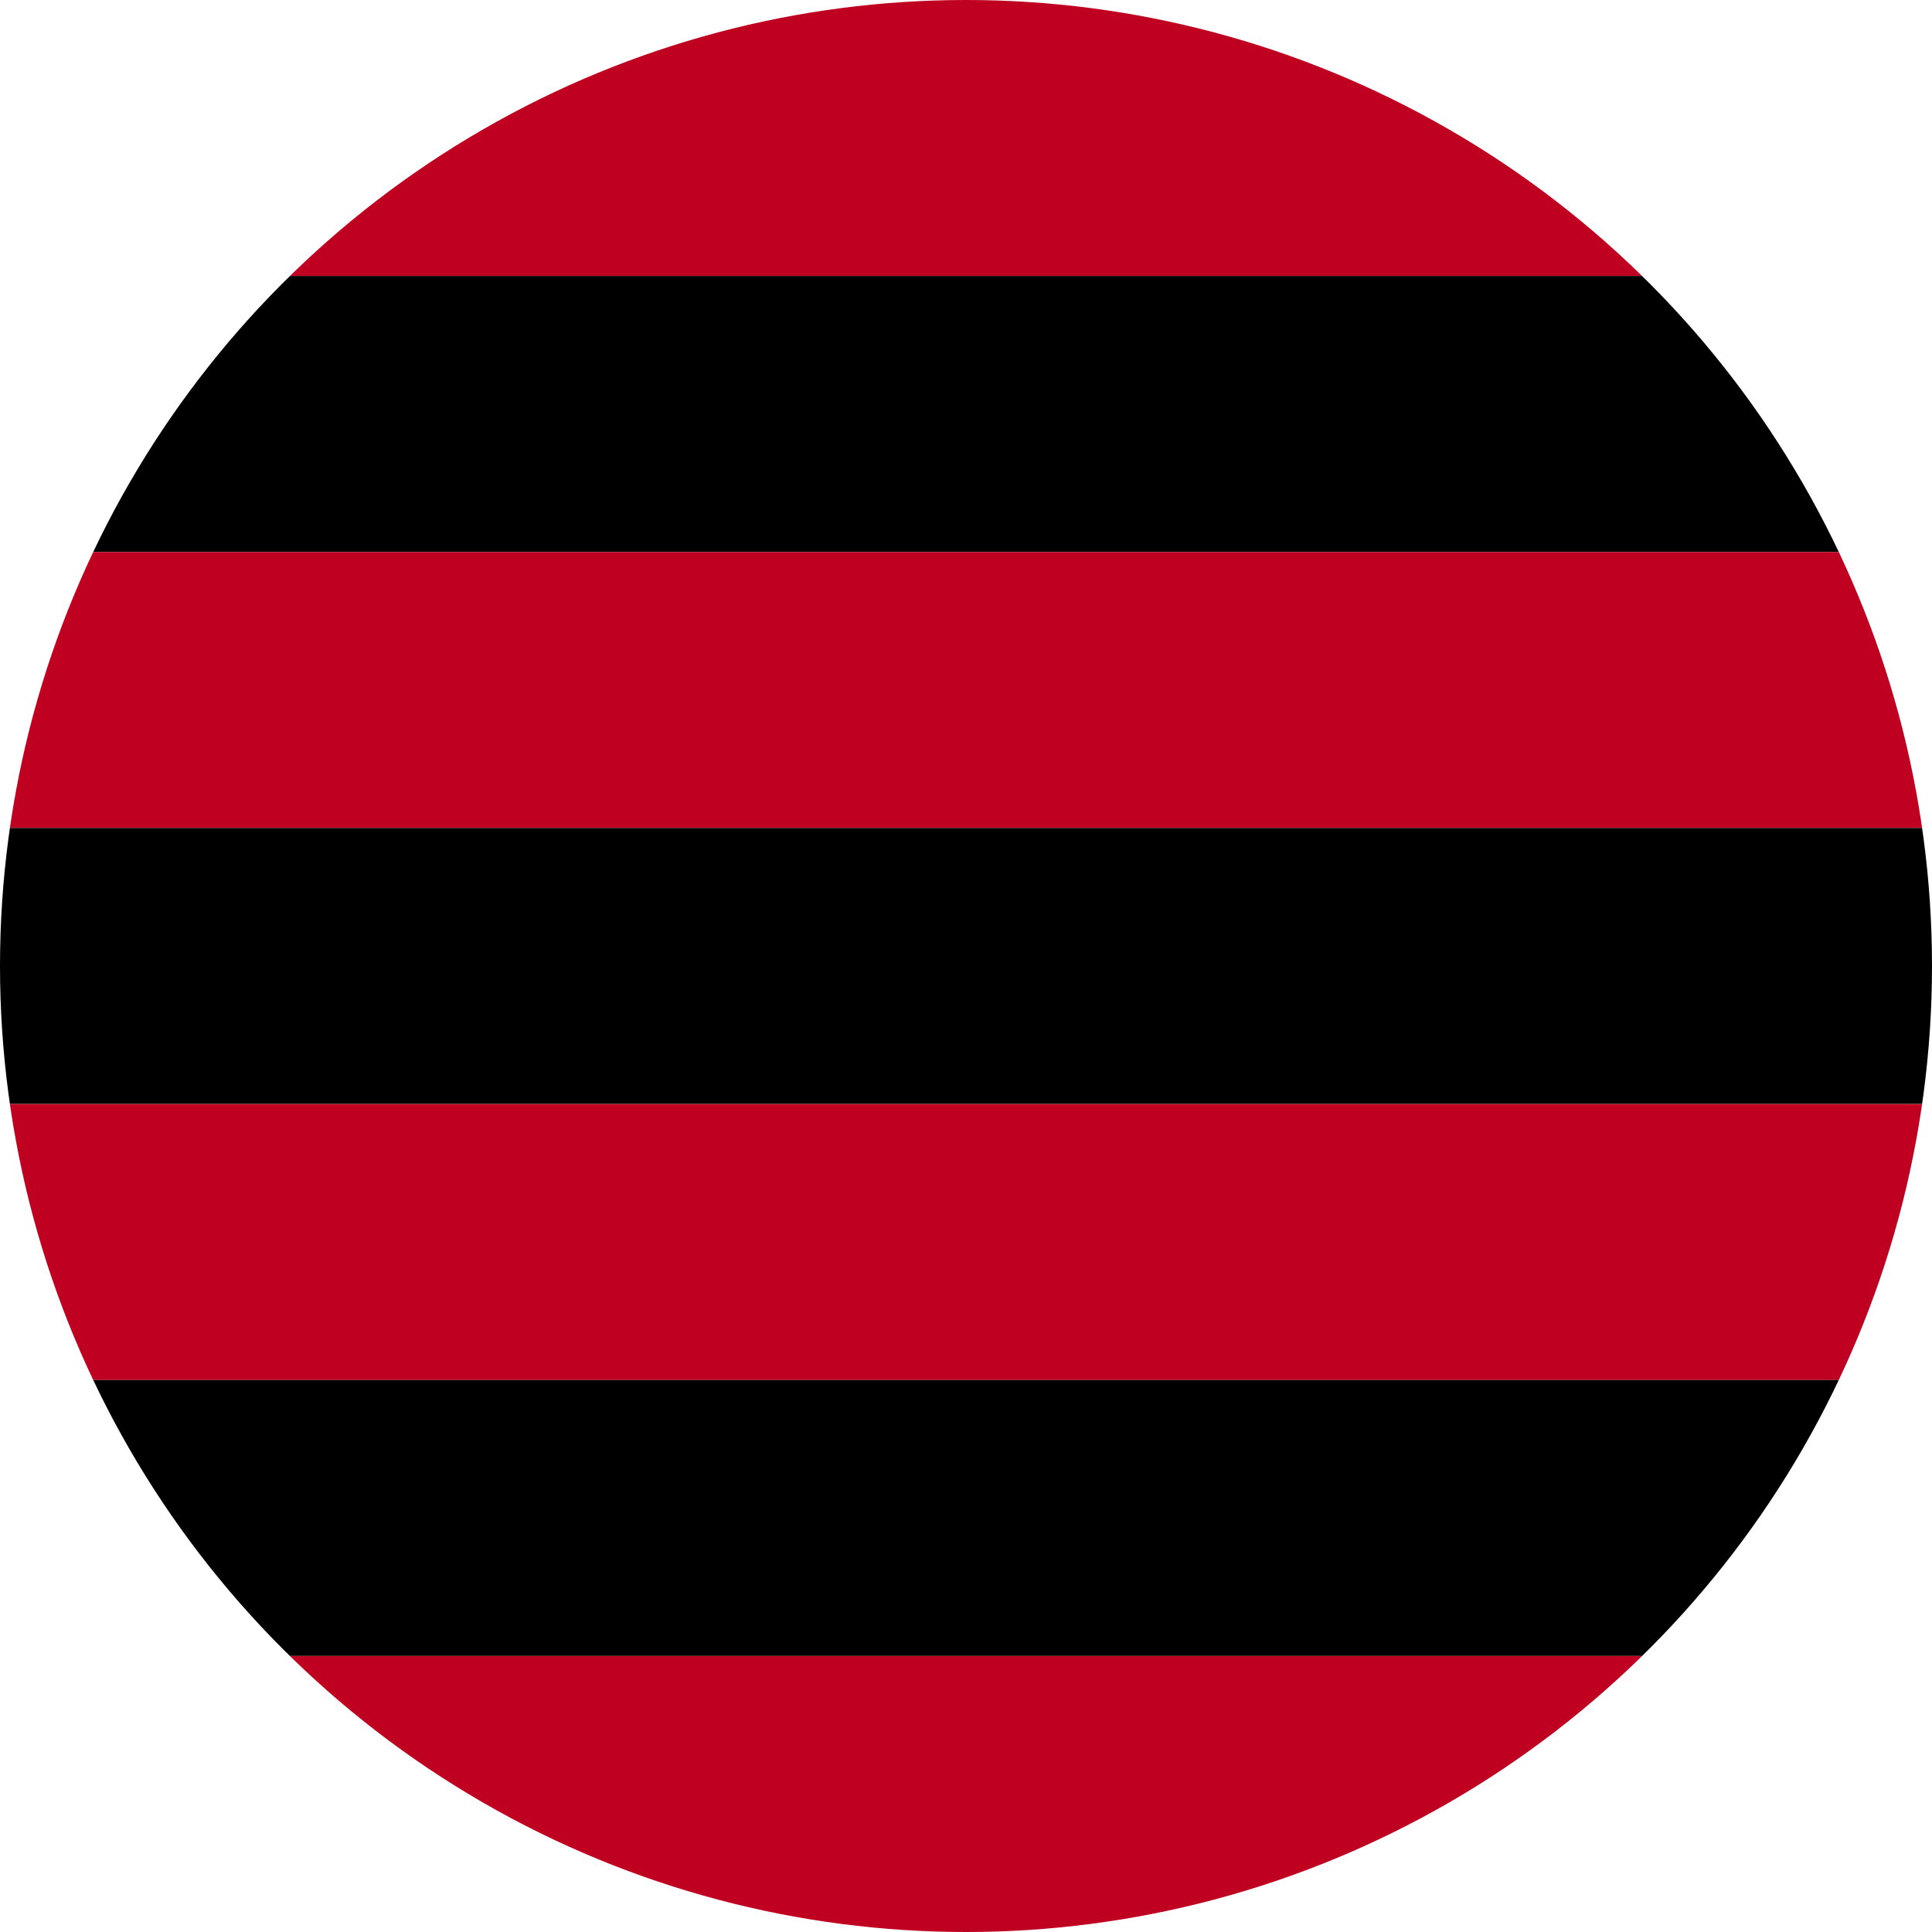 <!-- Edited by ChatGPT (SVG batch 32x32) -->
<svg xmlns="http://www.w3.org/2000/svg" width="32" height="32" viewBox="0 0 32 32" role="img" aria-label="Flamengo 32x32 circle badge">
  <title>Flamengo 32x32 circle badge</title>
  <defs><clipPath id="clip"><circle cx="16" cy="16" r="16"/></clipPath></defs>
  <g clip-path="url(#clip)">
    <rect x="0" y="0.0" width="32" height="4.571" fill="#C00021"/>
    <rect x="0" y="4.571" width="32" height="4.571" fill="#000000"/>
    <rect x="0" y="9.143" width="32" height="4.571" fill="#C00021"/>
    <rect x="0" y="13.714" width="32" height="4.571" fill="#000000"/>
    <rect x="0" y="18.286" width="32" height="4.571" fill="#C00021"/>
    <rect x="0" y="22.857" width="32" height="4.571" fill="#000000"/>
    <rect x="0" y="27.429" width="32" height="4.571" fill="#C00021"/>
  </g>
</svg>
<!-- Edited by ChatGPT end -->